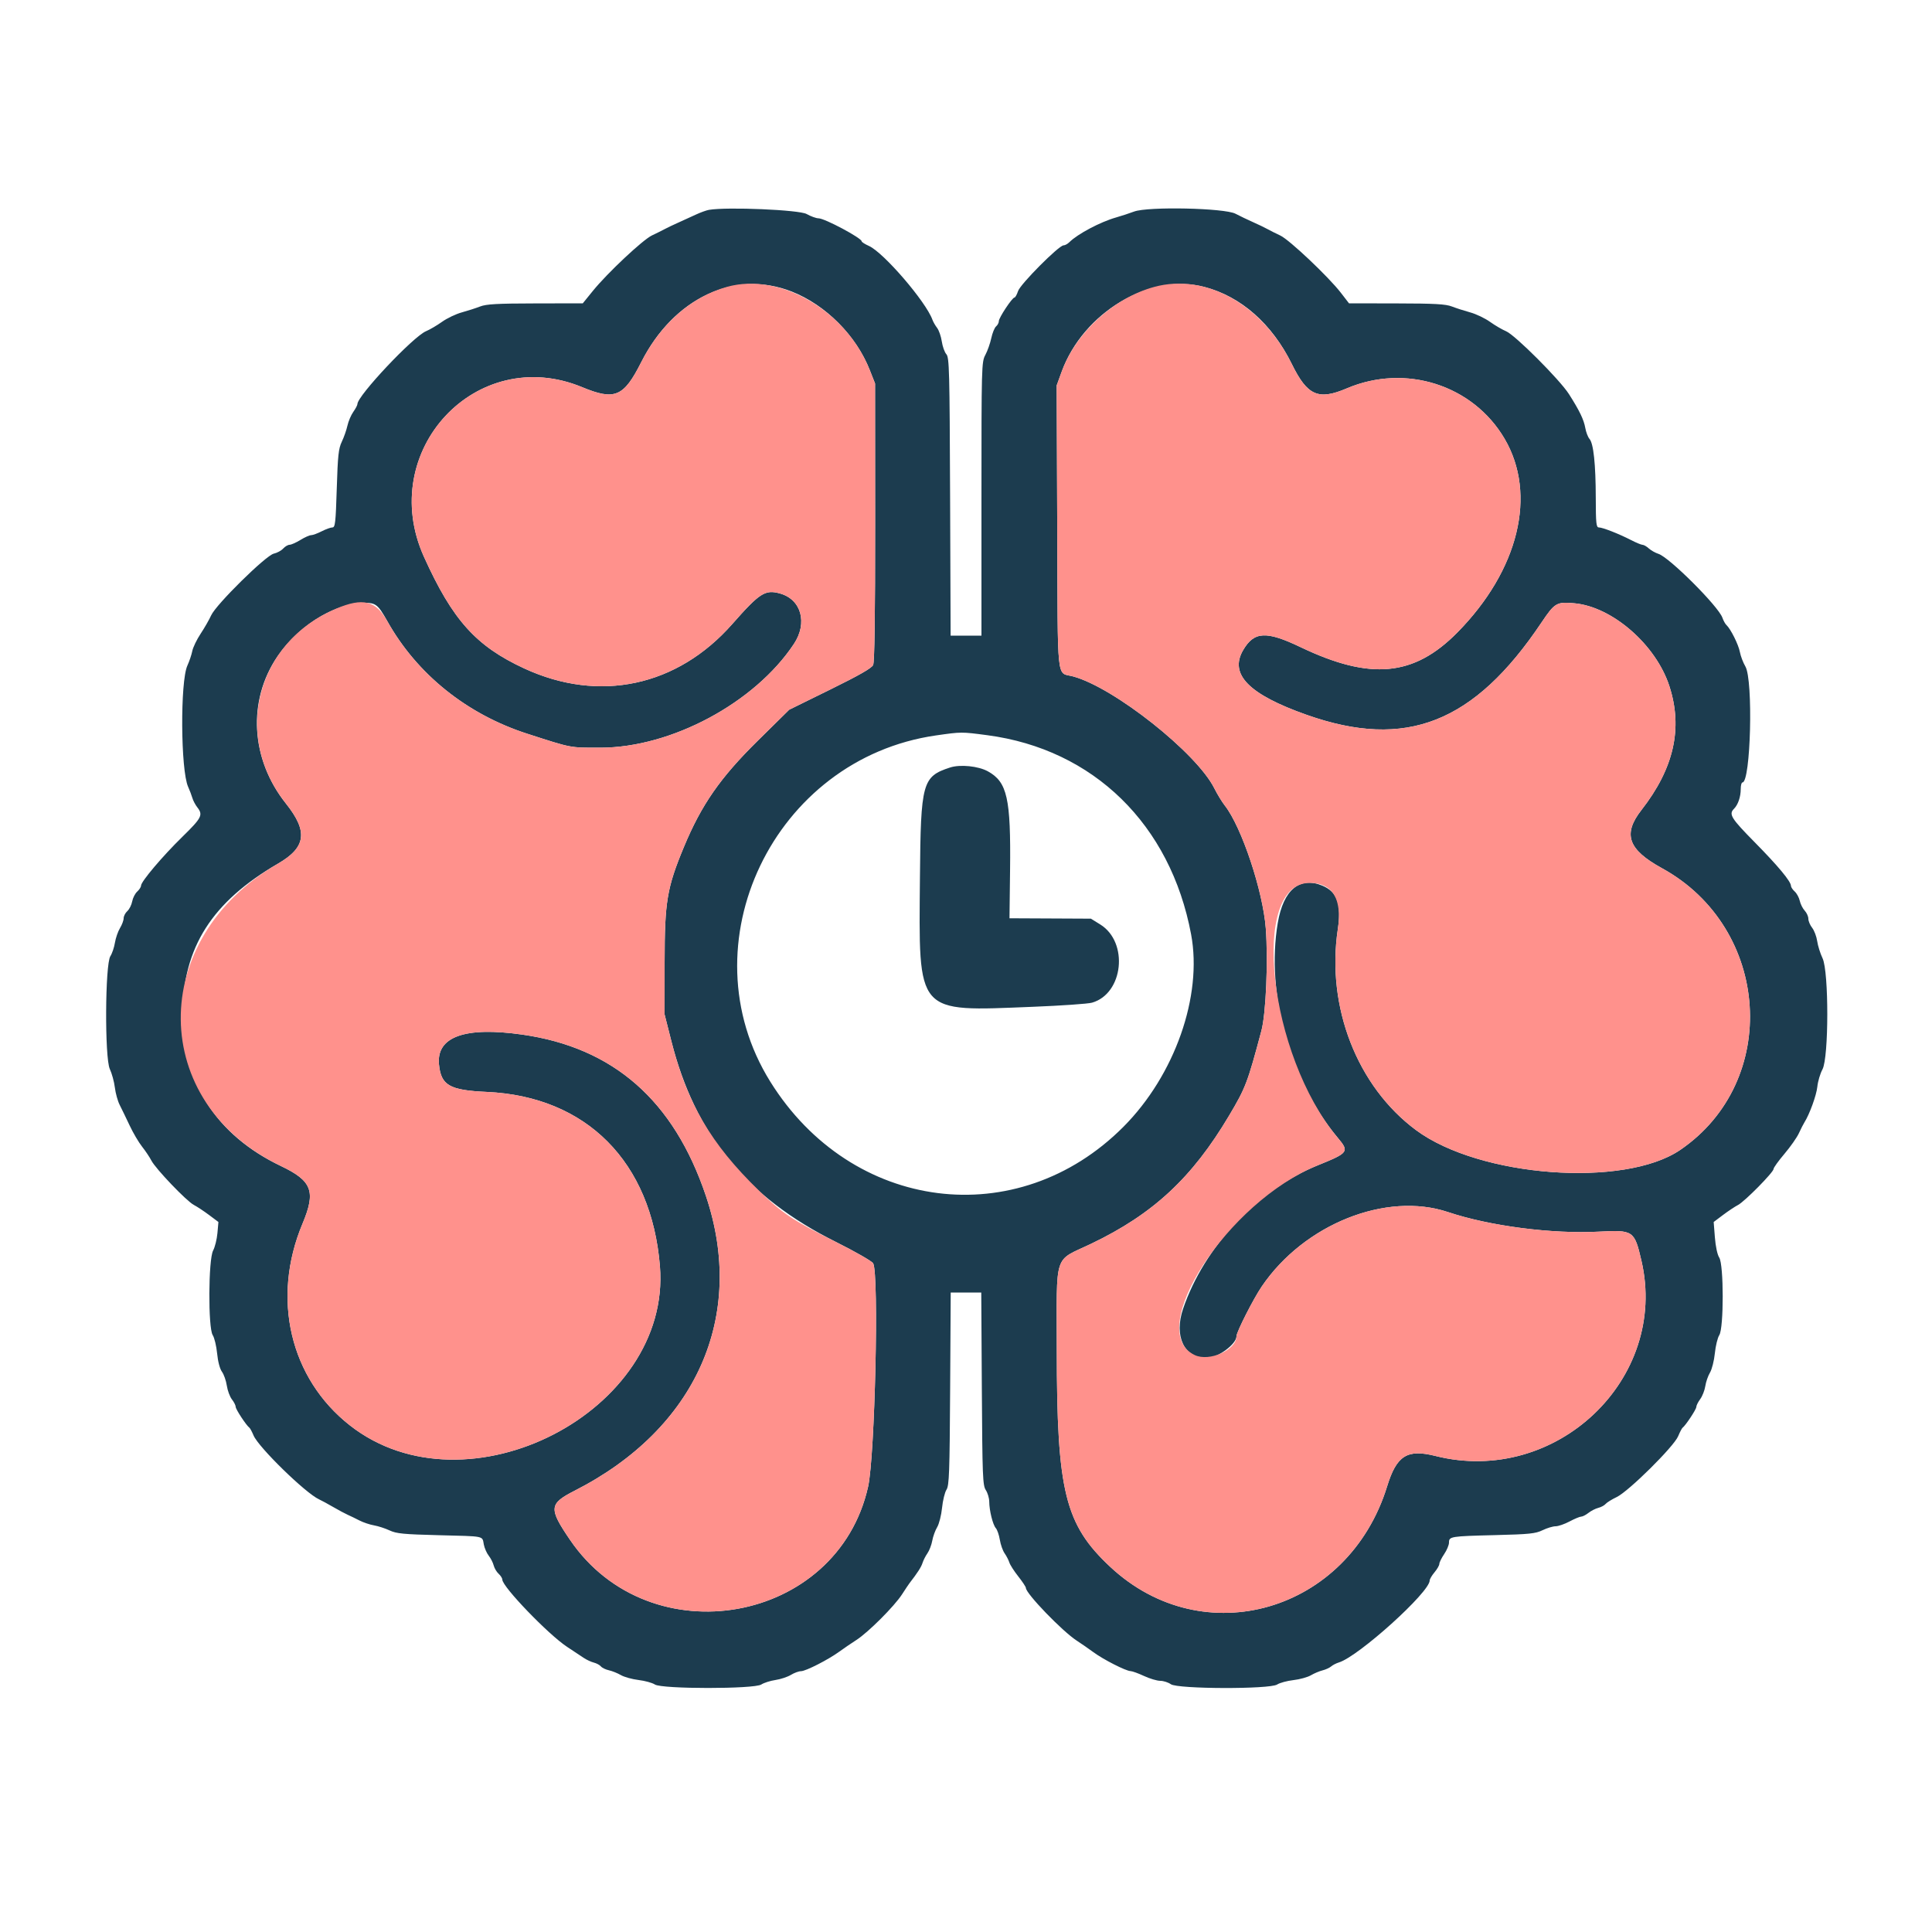 <svg id="svg" version="1.1" width="400" height="400" viewBox="0 0 400 400" xmlns="http://www.w3.org/2000/svg" xmlns:xlink="http://www.w3.org/1999/xlink" ><g id="svgg"><path id="path0" d="M146.800 43.445 C 146.250 43.538,144.990 43.995,144.000 44.461 C 143.010 44.928,141.390 45.668,140.400 46.105 C 139.410 46.543,138.150 47.144,137.600 47.441 C 137.050 47.737,135.875 48.321,134.988 48.738 C 133.098 49.627,125.763 56.511,122.754 60.219 L 120.660 62.800 110.830 62.818 C 102.931 62.832,100.686 62.957,99.400 63.456 C 98.520 63.797,96.810 64.348,95.600 64.680 C 94.390 65.012,92.552 65.890,91.516 66.630 C 90.479 67.370,88.991 68.244,88.209 68.570 C 85.538 69.687,74.000 81.938,74.000 83.658 C 74.000 83.888,73.618 84.613,73.150 85.270 C 72.683 85.926,72.135 87.214,71.931 88.131 C 71.728 89.049,71.204 90.545,70.767 91.455 C 70.088 92.870,69.936 94.281,69.723 101.155 C 69.504 108.224,69.395 109.200,68.821 109.200 C 68.463 109.200,67.463 109.560,66.600 110.000 C 65.737 110.440,64.754 110.801,64.415 110.802 C 64.077 110.803,63.080 111.248,62.200 111.790 C 61.320 112.332,60.313 112.781,59.962 112.788 C 59.611 112.794,59.007 113.150,58.621 113.577 C 58.234 114.005,57.363 114.476,56.686 114.625 C 55.049 114.985,44.736 125.146,43.720 127.400 C 43.323 128.280,42.343 129.990,41.542 131.200 C 40.741 132.410,39.960 134.030,39.808 134.800 C 39.655 135.570,39.200 136.920,38.797 137.800 C 37.289 141.089,37.398 159.465,38.946 162.893 C 39.271 163.612,39.665 164.650,39.823 165.200 C 39.981 165.750,40.445 166.629,40.855 167.154 C 42.079 168.721,41.772 169.326,37.761 173.247 C 33.643 177.274,29.200 182.523,29.200 183.362 C 29.200 183.645,28.844 184.199,28.408 184.593 C 27.972 184.987,27.504 185.903,27.368 186.629 C 27.232 187.354,26.779 188.257,26.360 188.636 C 25.942 189.014,25.600 189.680,25.600 190.115 C 25.600 190.550,25.259 191.467,24.842 192.153 C 24.426 192.839,23.953 194.206,23.792 195.191 C 23.631 196.176,23.207 197.428,22.849 197.972 C 21.755 199.640,21.659 219.022,22.734 221.323 C 23.165 222.245,23.636 223.971,23.780 225.158 C 23.925 226.345,24.374 227.965,24.778 228.758 C 25.182 229.551,26.106 231.460,26.830 233.000 C 27.554 234.540,28.717 236.520,29.414 237.400 C 30.111 238.280,30.978 239.575,31.340 240.279 C 32.221 241.990,38.635 248.694,40.131 249.468 C 40.786 249.807,42.199 250.740,43.272 251.542 L 45.221 253.000 45.016 255.310 C 44.903 256.581,44.501 258.201,44.123 258.910 C 43.135 260.766,43.066 274.916,44.038 276.415 C 44.389 276.957,44.800 278.660,44.951 280.200 C 45.117 281.898,45.511 283.395,45.952 284.003 C 46.353 284.554,46.806 285.846,46.960 286.874 C 47.114 287.903,47.591 289.190,48.020 289.735 C 48.449 290.280,48.800 290.977,48.800 291.284 C 48.800 291.788,50.989 295.112,51.642 295.600 C 51.790 295.710,52.175 296.430,52.499 297.200 C 53.532 299.654,63.242 309.129,66.042 310.416 C 66.569 310.658,67.900 311.379,69.000 312.020 C 70.100 312.660,71.450 313.382,72.000 313.625 C 72.550 313.868,73.640 314.397,74.422 314.800 C 75.205 315.204,76.555 315.657,77.422 315.808 C 78.290 315.958,79.747 316.430,80.660 316.857 C 82.083 317.522,83.536 317.663,90.848 317.847 C 100.507 318.089,99.827 317.950,100.165 319.755 C 100.306 320.505,100.765 321.556,101.186 322.091 C 101.606 322.626,102.068 323.531,102.211 324.102 C 102.355 324.674,102.816 325.452,103.236 325.833 C 103.656 326.213,104.000 326.757,104.000 327.041 C 104.000 328.515,113.538 338.418,117.416 340.969 C 118.727 341.831,120.277 342.858,120.860 343.251 C 121.443 343.643,122.380 344.080,122.943 344.222 C 123.507 344.363,124.167 344.719,124.411 345.014 C 124.655 345.308,125.405 345.669,126.077 345.817 C 126.749 345.965,127.862 346.412,128.549 346.811 C 129.237 347.210,130.880 347.666,132.200 347.826 C 133.520 347.985,135.042 348.404,135.583 348.758 C 137.049 349.716,156.151 349.717,157.618 348.759 C 158.158 348.406,159.473 347.987,160.541 347.828 C 161.608 347.669,163.048 347.193,163.741 346.771 C 164.433 346.349,165.378 346.002,165.840 346.001 C 166.825 346.000,171.506 343.608,173.800 341.934 C 174.680 341.292,176.260 340.214,177.310 339.539 C 179.753 337.969,185.163 332.560,186.753 330.098 C 187.427 329.054,188.119 328.020,188.289 327.800 C 189.954 325.653,190.733 324.444,190.995 323.600 C 191.165 323.050,191.626 322.144,192.018 321.586 C 192.410 321.029,192.859 319.859,193.014 318.986 C 193.170 318.114,193.627 316.853,194.029 316.185 C 194.431 315.517,194.887 313.717,195.042 312.185 C 195.197 310.653,195.611 308.958,195.962 308.418 C 196.520 307.559,196.615 304.946,196.717 287.518 L 196.835 267.600 199.997 267.600 L 203.159 267.600 203.279 287.518 C 203.389 305.691,203.461 307.530,204.100 308.504 C 204.485 309.091,204.804 310.163,204.810 310.886 C 204.824 312.753,205.552 315.681,206.180 316.394 C 206.473 316.727,206.844 317.810,207.005 318.800 C 207.166 319.790,207.612 321.050,207.996 321.600 C 208.381 322.150,208.820 323.004,208.974 323.497 C 209.127 323.990,209.960 325.290,210.826 326.385 C 211.692 327.480,212.400 328.552,212.400 328.767 C 212.400 329.928,219.938 337.738,222.934 339.681 C 223.850 340.275,225.408 341.355,226.396 342.081 C 228.469 343.604,233.091 345.957,234.060 345.982 C 234.423 345.992,235.683 346.448,236.860 346.996 C 238.037 347.544,239.545 347.994,240.211 347.996 C 240.877 347.998,241.867 348.315,242.411 348.700 C 243.837 349.709,262.874 349.763,264.417 348.762 C 264.958 348.412,266.476 348.000,267.791 347.848 C 269.106 347.696,270.731 347.247,271.403 346.851 C 272.074 346.455,273.158 345.997,273.812 345.834 C 274.465 345.671,275.270 345.303,275.600 345.016 C 275.930 344.729,276.650 344.358,277.200 344.192 C 281.249 342.964,296.000 329.653,296.000 327.227 C 296.000 326.946,296.450 326.181,297.000 325.527 C 297.550 324.873,298.000 324.090,298.000 323.787 C 298.000 323.484,298.450 322.572,299.000 321.762 C 299.550 320.951,300.000 319.876,300.000 319.371 C 300.000 318.107,300.304 318.058,309.545 317.829 C 316.661 317.653,317.902 317.525,319.371 316.814 C 320.296 316.366,321.509 316.000,322.067 316.000 C 322.624 316.000,323.927 315.550,324.962 315.000 C 325.996 314.450,327.079 314.000,327.367 314.000 C 327.656 314.000,328.336 313.651,328.878 313.225 C 329.420 312.798,330.337 312.331,330.915 312.186 C 331.494 312.040,332.169 311.678,332.416 311.381 C 332.663 311.083,333.705 310.436,334.732 309.943 C 337.203 308.757,346.547 299.505,347.440 297.361 C 347.797 296.503,348.210 295.710,348.358 295.600 C 348.997 295.122,351.200 291.794,351.200 291.305 C 351.200 291.009,351.565 290.274,352.011 289.671 C 352.457 289.067,352.930 287.860,353.063 286.987 C 353.195 286.114,353.631 284.853,354.032 284.185 C 354.433 283.517,354.887 281.717,355.042 280.185 C 355.197 278.653,355.611 276.958,355.962 276.418 C 356.910 274.959,356.900 261.825,355.950 260.373 C 355.565 259.786,355.197 258.075,355.049 256.190 L 354.798 253.000 356.738 251.542 C 357.805 250.740,359.201 249.812,359.839 249.479 C 361.221 248.760,367.200 242.698,367.200 242.016 C 367.200 241.755,368.212 240.348,369.448 238.891 C 370.685 237.433,372.033 235.511,372.443 234.620 C 372.854 233.729,373.361 232.730,373.571 232.400 C 374.649 230.701,376.079 226.765,376.258 225.000 C 376.370 223.900,376.849 222.280,377.323 221.400 C 378.643 218.948,378.657 201.164,377.342 198.400 C 376.870 197.410,376.370 195.811,376.229 194.846 C 376.088 193.882,375.619 192.642,375.187 192.092 C 374.754 191.542,374.400 190.700,374.400 190.221 C 374.400 189.743,374.061 188.987,373.646 188.542 C 373.232 188.097,372.772 187.182,372.624 186.508 C 372.476 185.834,372.005 184.966,371.577 184.579 C 371.150 184.193,370.800 183.669,370.800 183.417 C 370.800 182.500,368.140 179.296,363.321 174.409 C 358.399 169.416,357.878 168.579,358.998 167.459 C 359.840 166.617,360.400 164.985,360.400 163.374 C 360.400 162.618,360.558 162.000,360.751 162.000 C 362.473 162.000,363.010 140.770,361.359 137.977 C 360.896 137.195,360.386 135.850,360.224 134.989 C 359.938 133.460,358.309 130.197,357.434 129.400 C 357.193 129.180,356.816 128.496,356.598 127.879 C 355.760 125.518,345.619 115.392,343.372 114.673 C 342.727 114.467,341.828 113.961,341.374 113.549 C 340.920 113.137,340.335 112.800,340.074 112.800 C 339.814 112.800,338.745 112.359,337.700 111.820 C 335.203 110.531,331.811 109.200,331.026 109.200 C 330.486 109.200,330.398 108.362,330.387 103.100 C 330.372 96.068,329.921 91.828,329.086 90.870 C 328.764 90.502,328.373 89.480,328.217 88.600 C 327.908 86.867,327.023 85.034,324.838 81.600 C 322.946 78.628,313.684 69.361,311.831 68.587 C 311.027 68.251,309.521 67.370,308.484 66.630 C 307.448 65.890,305.610 65.012,304.400 64.680 C 303.190 64.348,301.480 63.797,300.600 63.456 C 299.314 62.957,297.067 62.832,289.149 62.818 L 279.297 62.800 277.620 60.626 C 275.055 57.301,266.964 49.650,265.078 48.766 C 264.155 48.334,262.950 47.729,262.400 47.422 C 261.850 47.116,260.500 46.467,259.400 45.980 C 258.300 45.493,256.680 44.716,255.800 44.253 C 253.542 43.064,237.688 42.724,234.800 43.802 C 233.810 44.172,232.132 44.721,231.070 45.022 C 227.819 45.945,223.097 48.446,221.400 50.142 C 221.039 50.504,220.495 50.800,220.192 50.800 C 219.228 50.800,211.258 58.812,210.779 60.264 C 210.536 60.999,210.202 61.600,210.035 61.600 C 209.570 61.600,206.800 65.778,206.800 66.480 C 206.800 66.822,206.542 67.316,206.228 67.577 C 205.913 67.838,205.466 68.936,205.234 70.015 C 205.003 71.095,204.450 72.656,204.007 73.483 C 203.220 74.952,203.200 75.676,203.200 103.294 L 203.200 131.600 200.008 131.600 L 196.815 131.600 196.708 102.842 C 196.610 76.698,196.540 74.016,195.936 73.342 C 195.570 72.934,195.144 71.743,194.989 70.695 C 194.835 69.648,194.399 68.388,194.022 67.895 C 193.645 67.403,193.207 66.640,193.049 66.200 C 191.710 62.466,182.948 52.282,179.900 50.918 C 179.075 50.548,178.400 50.118,178.400 49.963 C 178.400 49.288,170.735 45.200,169.470 45.200 C 168.985 45.200,167.871 44.797,166.994 44.305 C 165.454 43.440,150.589 42.807,146.800 43.445 M163.935 60.372 C 170.966 63.140,177.248 69.458,180.065 76.594 L 181.172 79.400 181.186 108.081 C 181.196 127.656,181.064 137.054,180.772 137.681 C 180.467 138.335,177.900 139.802,171.872 142.768 L 163.400 146.935 156.905 153.337 C 149.108 161.022,145.230 166.602,141.582 175.386 C 138.096 183.781,137.605 186.705,137.603 199.120 L 137.600 210.041 138.989 215.520 C 143.910 234.932,154.471 247.825,173.087 257.143 C 177.134 259.170,180.550 261.133,180.782 261.567 C 182.001 263.844,181.146 301.463,179.732 307.800 C 173.389 336.227,134.583 343.143,118.010 318.800 C 113.566 312.272,113.656 311.344,119.000 308.622 C 144.158 295.806,154.527 272.502,146.152 247.600 C 139.507 227.843,127.010 216.879,108.074 214.193 C 96.259 212.517,90.337 214.643,90.887 220.365 C 91.305 224.712,93.053 225.719,100.800 226.071 C 121.432 227.009,134.879 240.553,136.631 262.159 C 139.070 292.257,96.641 314.057,72.463 295.128 C 60.042 285.404,56.139 268.815,62.633 253.343 C 65.439 246.655,64.627 244.495,58.147 241.405 C 44.806 235.044,37.770 224.104,37.824 209.800 C 37.874 196.179,43.909 186.692,57.526 178.824 C 63.376 175.444,63.821 172.163,59.214 166.385 C 51.886 157.196,51.186 145.100,57.450 135.897 C 61.566 129.848,68.586 125.318,74.508 124.888 C 77.733 124.654,78.120 124.908,80.192 128.612 C 86.329 139.585,96.656 147.885,109.200 151.924 C 118.537 154.930,117.853 154.800,124.299 154.800 C 138.974 154.800,156.292 145.515,164.374 133.314 C 167.251 128.970,165.900 124.094,161.481 122.873 C 158.411 122.026,157.298 122.739,151.621 129.187 C 140.227 142.128,124.092 145.580,108.554 138.401 C 98.557 133.783,93.697 128.378,87.787 115.306 C 77.874 93.381,98.636 71.097,120.532 80.161 C 127.292 82.959,129.124 82.186,132.752 75.000 C 139.473 61.687,152.159 55.737,163.935 60.372 M249.342 59.402 C 256.946 61.382,263.362 67.040,267.463 75.382 C 270.679 81.923,272.937 82.922,278.837 80.411 C 290.995 75.238,304.961 79.694,311.505 90.833 C 318.277 102.361,314.447 118.065,301.718 130.959 C 292.726 140.069,283.738 140.905,269.261 133.980 C 262.159 130.583,259.658 130.712,257.384 134.592 C 254.446 139.604,258.543 143.773,270.577 148.016 C 291.093 155.249,305.193 149.701,319.136 128.906 C 321.889 124.799,322.281 124.569,325.957 124.903 C 333.815 125.615,342.846 133.489,345.625 142.050 C 348.454 150.765,346.580 159.076,339.837 167.715 C 335.932 172.719,337.054 175.890,344.102 179.758 C 366.645 192.132,368.695 223.886,347.867 238.084 C 336.294 245.973,306.318 243.725,293.175 233.981 C 280.981 224.942,274.560 208.439,276.982 192.367 C 277.770 187.146,276.881 184.661,273.760 183.358 C 269.076 181.400,265.710 184.223,264.550 191.082 C 262.063 205.778,267.078 223.740,276.966 235.561 C 279.389 238.459,279.237 238.668,272.814 241.273 C 260.407 246.305,249.320 258.118,244.943 270.970 C 243.018 276.623,245.180 281.200,249.773 281.200 C 252.037 281.200,256.000 278.309,256.000 276.657 C 256.000 275.790,259.483 268.929,261.226 266.362 C 269.994 253.451,286.991 246.659,299.800 250.949 C 308.428 253.838,321.346 255.513,331.054 255.000 C 338.170 254.625,338.391 254.776,339.838 261.000 C 345.540 285.524,322.127 307.719,297.181 301.440 C 291.342 299.970,289.157 301.344,287.193 307.719 C 279.175 333.736,249.168 342.458,229.850 324.387 C 220.481 315.623,218.800 308.795,218.800 279.505 C 218.800 258.883,218.016 261.294,225.965 257.482 C 238.753 251.349,246.810 243.861,254.457 231.000 C 257.899 225.211,258.296 224.168,261.162 213.400 C 262.107 209.852,262.574 198.881,262.066 192.200 C 261.476 184.452,257.071 171.236,253.600 166.800 C 252.997 166.030,252.010 164.410,251.406 163.200 C 247.760 155.897,230.621 142.321,222.175 140.047 C 218.681 139.106,219.014 142.241,218.888 109.132 L 218.776 79.800 219.793 76.997 C 224.267 64.671,238.054 56.461,249.342 59.402 M204.396 152.214 C 226.410 155.122,242.347 170.694,246.607 193.458 C 248.995 206.217,243.232 222.605,232.603 233.283 C 210.652 255.334,176.296 250.946,159.478 223.944 C 141.773 195.518,160.177 157.080,193.800 152.260 C 199.046 151.508,199.055 151.508,204.396 152.214 M196.691 158.907 C 190.963 160.779,190.629 161.998,190.463 181.600 C 190.220 210.254,189.492 209.416,213.800 208.449 C 219.740 208.213,225.269 207.828,226.088 207.594 C 232.598 205.734,233.721 195.079,227.794 191.400 L 225.861 190.200 217.432 190.159 L 209.004 190.119 209.123 180.159 C 209.300 165.293,208.543 161.912,204.537 159.699 C 202.549 158.601,198.788 158.222,196.691 158.907 " stroke="none" fill="#1c3c4f" fill-rule="evenodd"></path><path id="path1" d="M150.532 59.388 C 143.115 61.464,136.775 67.031,132.752 75.000 C 129.124 82.186,127.292 82.959,120.532 80.161 C 98.636 71.097,77.874 93.381,87.787 115.306 C 93.697 128.378,98.557 133.783,108.554 138.401 C 124.092 145.580,140.227 142.128,151.621 129.187 C 157.298 122.739,158.411 122.026,161.481 122.873 C 165.900 124.094,167.251 128.970,164.374 133.314 C 156.292 145.515,138.974 154.800,124.299 154.800 C 117.853 154.800,118.537 154.930,109.200 151.924 C 96.656 147.885,86.329 139.585,80.192 128.612 C 77.798 124.332,75.133 123.678,69.600 126.013 C 53.041 133.002,48.054 152.389,59.214 166.385 C 63.821 172.163,63.376 175.444,57.526 178.824 C 30.454 194.466,30.791 228.362,58.147 241.405 C 64.627 244.495,65.439 246.655,62.633 253.343 C 56.139 268.815,60.042 285.404,72.463 295.128 C 96.641 314.057,139.070 292.257,136.631 262.159 C 134.879 240.553,121.432 227.009,100.800 226.071 C 93.053 225.719,91.305 224.712,90.887 220.365 C 90.337 214.643,96.259 212.517,108.074 214.193 C 127.010 216.879,139.507 227.843,146.152 247.600 C 154.527 272.502,144.158 295.806,119.000 308.622 C 113.656 311.344,113.566 312.272,118.010 318.800 C 134.583 343.143,173.389 336.227,179.732 307.800 C 181.146 301.463,182.001 263.844,180.782 261.567 C 180.550 261.133,177.134 259.170,173.087 257.143 C 164.067 252.628,162.016 251.258,157.062 246.434 C 147.176 236.809,142.250 228.383,138.989 215.520 L 137.600 210.041 137.603 199.120 C 137.605 186.705,138.096 183.781,141.582 175.386 C 145.230 166.602,149.108 161.022,156.905 153.337 L 163.400 146.935 171.872 142.768 C 177.900 139.802,180.467 138.335,180.772 137.681 C 181.064 137.054,181.196 127.656,181.186 108.081 L 181.172 79.400 180.065 76.594 C 175.228 64.339,161.474 56.326,150.532 59.388 M239.000 59.395 C 230.563 61.683,222.754 68.839,219.793 76.997 L 218.776 79.800 218.888 109.132 C 219.014 142.241,218.681 139.106,222.175 140.047 C 230.621 142.321,247.760 155.897,251.406 163.200 C 252.010 164.410,252.997 166.030,253.600 166.800 C 257.071 171.236,261.476 184.452,262.066 192.200 C 262.574 198.881,262.107 209.852,261.162 213.400 C 258.296 224.168,257.899 225.211,254.457 231.000 C 246.810 243.861,238.753 251.349,225.965 257.482 C 218.016 261.294,218.800 258.883,218.800 279.505 C 218.800 308.795,220.481 315.623,229.850 324.387 C 249.168 342.458,279.175 333.736,287.193 307.719 C 289.157 301.344,291.342 299.970,297.181 301.440 C 322.127 307.719,345.540 285.524,339.838 261.000 C 338.391 254.776,338.170 254.625,331.054 255.000 C 321.346 255.513,308.428 253.838,299.800 250.949 C 286.991 246.659,269.994 253.451,261.226 266.362 C 259.483 268.929,256.000 275.790,256.000 276.657 C 256.000 279.476,250.397 281.996,247.347 280.548 C 236.808 275.547,254.115 248.856,272.814 241.273 C 279.237 238.668,279.389 238.459,276.966 235.561 C 262.599 218.387,258.692 182.800,271.173 182.800 C 275.898 182.800,277.922 186.133,276.982 192.367 C 274.560 208.439,280.981 224.942,293.175 233.981 C 306.318 243.725,336.294 245.973,347.867 238.084 C 368.695 223.886,366.645 192.132,344.102 179.758 C 337.054 175.890,335.932 172.719,339.837 167.715 C 346.580 159.076,348.454 150.765,345.625 142.050 C 342.846 133.489,333.815 125.615,325.957 124.903 C 322.281 124.569,321.889 124.799,319.136 128.906 C 305.193 149.701,291.093 155.249,270.577 148.016 C 258.543 143.773,254.446 139.604,257.384 134.592 C 259.658 130.712,262.159 130.583,269.261 133.980 C 283.738 140.905,292.726 140.069,301.718 130.959 C 314.447 118.065,318.277 102.361,311.505 90.833 C 304.961 79.694,290.995 75.238,278.837 80.411 C 272.937 82.922,270.679 81.923,267.463 75.382 C 261.422 63.094,249.680 56.499,239.000 59.395 " stroke="none" fill="#ff918c" fill-rule="evenodd"></path></g></svg>